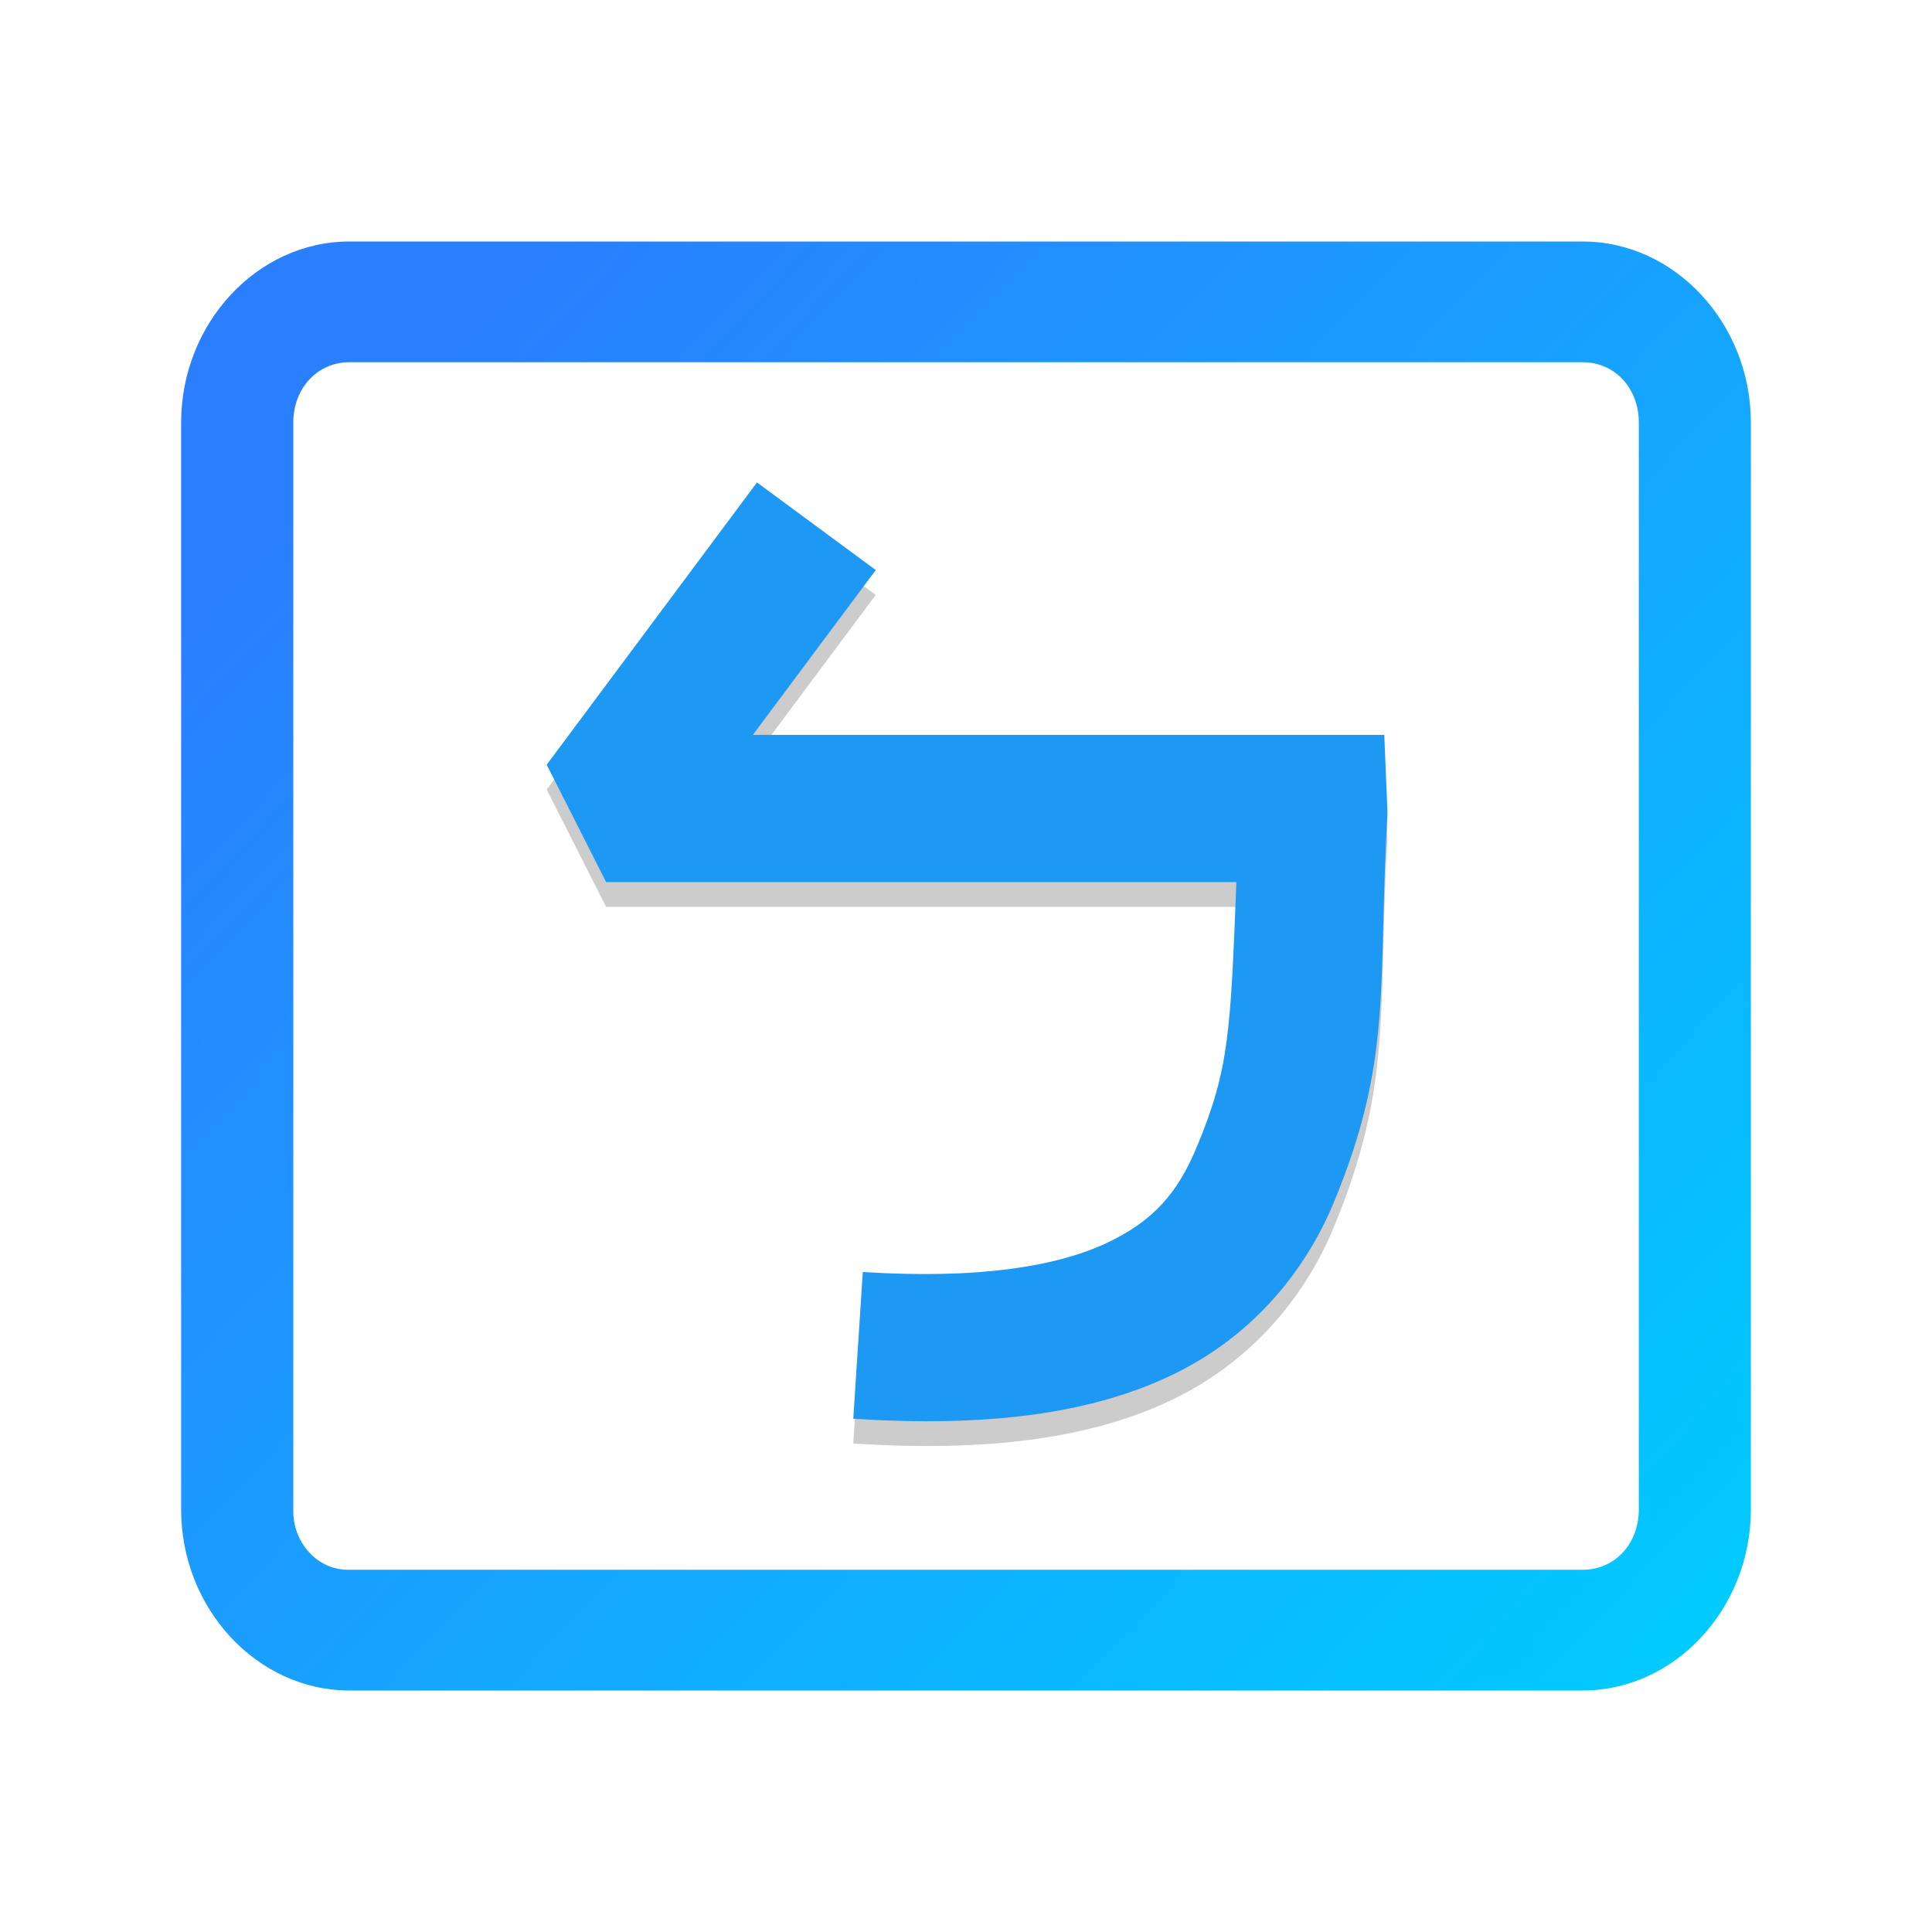 <?xml version="1.0" encoding="UTF-8" standalone="no"?>
<svg
   width="16"
   height="16"
   version="1.1"
   id="svg22"
   sodipodi:docname="ibus-bopomofo.svg"
   inkscape:version="1.4 (e7c3feb100, 2024-10-09)"
   xmlns:inkscape="http://www.inkscape.org/namespaces/inkscape"
   xmlns:sodipodi="http://sodipodi.sourceforge.net/DTD/sodipodi-0.dtd"
   xmlns:xlink="http://www.w3.org/1999/xlink"
   xmlns="http://www.w3.org/2000/svg"
   xmlns:svg="http://www.w3.org/2000/svg"
   xmlns:rdf="http://www.w3.org/1999/02/22-rdf-syntax-ns#"
   xmlns:cc="http://creativecommons.org/ns#"
   xmlns:dc="http://purl.org/dc/elements/1.1/">
  <sodipodi:namedview
     pagecolor="#ffffff"
     bordercolor="#666666"
     borderopacity="1"
     objecttolerance="10"
     gridtolerance="10"
     guidetolerance="10"
     inkscape:pageopacity="0"
     inkscape:pageshadow="2"
     inkscape:window-width="1920"
     inkscape:window-height="998"
     id="namedview24"
     showgrid="false"
     inkscape:zoom="12.984375"
     inkscape:cx="6.3152828"
     inkscape:cy="7.1624549"
     inkscape:window-x="0"
     inkscape:window-y="0"
     inkscape:window-maximized="1"
     inkscape:current-layer="svg22"
     inkscape:showpageshadow="2"
     inkscape:pagecheckerboard="0"
     inkscape:deskcolor="#d1d1d1">
    <inkscape:grid
       id="grid1"
       units="px"
       originx="0"
       originy="0"
       spacingx="1"
       spacingy="1"
       empcolor="#0099e5"
       empopacity="0.302"
       color="#0099e5"
       opacity="0.149"
       empspacing="5"
       dotted="false"
       gridanglex="30"
       gridanglez="30"
       visible="false" />
  </sodipodi:namedview>
  <defs
     id="defs14">
    <filter
       id="filter2761"
       x="-0.024"
       y="-0.024"
       width="1.048"
       height="1.048"
       color-interpolation-filters="sRGB">
      <feGaussianBlur
         stdDeviation="0.146"
         id="feGaussianBlur4" />
    </filter>
    <linearGradient
       id="linearGradient4673"
       x1="1.257"
       x2="15.644"
       y1="15.429"
       y2="1.108"
       gradientTransform="matrix(3.78,0,0,3.78,-98.961,0.531)"
       gradientUnits="userSpaceOnUse">
      <stop
         stop-color="#16ff6c"
         offset="0"
         id="stop7" />
      <stop
         stop-color="#28ff61"
         offset=".477"
         id="stop9" />
      <stop
         stop-color="#9fff1b"
         offset="1"
         id="stop11" />
    </linearGradient>
    <linearGradient
       id="linearGradient3764"
       x1="1"
       x2="47"
       gradientUnits="userSpaceOnUse"
       gradientTransform="rotate(-90,24,24)">
      <stop
         style="stop-color:#00ccff;stop-opacity:1"
         id="stop2"
         offset="0" />
      <stop
         offset="1"
         style="stop-color:#2a7fff;stop-opacity:1"
         id="stop4" />
    </linearGradient>
    <style
       type="text/css"
       id="style876" />
    <style
       type="text/css"
       id="style878" />
    <style
       type="text/css"
       id="style880" />
    <style
       type="text/css"
       id="style882" />
    <filter
       id="filter1057"
       x="-0.027"
       y="-0.027"
       width="1.054"
       height="1.054"
       color-interpolation-filters="sRGB">
      <feGaussianBlur
         stdDeviation="0.619"
         id="feGaussianBlur884" />
    </filter>
    <linearGradient
       id="linearGradient1053"
       x1="-127"
       x2="-72"
       y1="60"
       y2="5"
       gradientTransform="translate(131.5,-0.51)"
       gradientUnits="userSpaceOnUse">
      <stop
         stop-color="#02db96"
         offset="0"
         id="stop887"
         style="stop-color:#14ff6e;stop-opacity:1" />
      <stop
         stop-color="#13d39b"
         offset="1"
         id="stop889"
         style="stop-color:#a0ff1e;stop-opacity:1" />
    </linearGradient>
    <style
       type="text/css"
       id="style892" />
    <style
       type="text/css"
       id="style894" />
    <style
       type="text/css"
       id="style896" />
    <linearGradient
       id="a-367"
       gradientUnits="userSpaceOnUse"
       x1="23"
       x2="37"
       y1="20"
       y2="34"
       gradientTransform="matrix(1.962,0,0,1.962,-116.94,-48.179)">
      <stop
         offset="0"
         stop-color="#292c2f"
         id="stop246" />
      <stop
         offset="1"
         stop-opacity="0"
         id="stop248" />
    </linearGradient>
    <linearGradient
       id="c-53"
       gradientTransform="matrix(2.043,-6.831,5.782,2.363,25.219,34.653)"
       gradientUnits="userSpaceOnUse"
       x1="24"
       x2="24"
       y1="35"
       y2="13">
      <stop
         offset="0"
         stop-color="#23a2cd"
         id="stop256" />
      <stop
         offset=".53"
         stop-color="#00b8f5"
         id="stop258" />
      <stop
         offset="1"
         stop-color="#2ecbff"
         id="stop260" />
    </linearGradient>
    <linearGradient
       id="b"
       x1="5.674"
       x2="6.35"
       y1="285.081"
       y2="296.221"
       gradientTransform="matrix(3.968,0,0,3.77,-1.2,-1071.812)"
       gradientUnits="userSpaceOnUse">
      <stop
         stop-color="#535a61"
         offset="0"
         id="stop24"
         style="stop-color:#31374e;stop-opacity:1;" />
      <stop
         stop-color="#333c45"
         offset="1"
         id="stop26"
         style="stop-color:#3a465f;stop-opacity:1;" />
    </linearGradient>
    <linearGradient
       id="l"
       x1="27.447"
       x2="25.966"
       y1="289.76"
       y2="289.76"
       gradientTransform="matrix(3.742,0,0,3.821,-163.251,-1114.362)"
       gradientUnits="userSpaceOnUse">
      <stop
         stop-color="#1881ce"
         offset="0"
         id="stop19" />
      <stop
         stop-color="#2980b9"
         offset="1"
         id="stop21" />
    </linearGradient>
    <linearGradient
       id="i"
       x1="7.864"
       x2="11.642"
       y1="288.34"
       y2="292.11"
       gradientUnits="userSpaceOnUse"
       xlink:href="#a"
       gradientTransform="matrix(3.968,0,0,3.969,-97.303,-1160.676)" />
    <linearGradient
       id="a">
      <stop
         stop-color="#232629"
         offset="0"
         id="stop2-7" />
      <stop
         stop-opacity="0"
         offset="1"
         id="stop4-5" />
    </linearGradient>
    <linearGradient
       id="j"
       x1="10.692"
       x2="34.026"
       y1="14.134"
       y2="29.068"
       gradientTransform="matrix(0.99,0,0,1.011,-94.237,-27.395)"
       gradientUnits="userSpaceOnUse">
      <stop
         stop-color="#349cd2"
         offset="0"
         id="stop7-3" />
      <stop
         stop-color="#2694d9"
         offset=".74"
         id="stop9-5" />
      <stop
         stop-color="#0e6daa"
         offset="1"
         id="stop11-6" />
    </linearGradient>
    <linearGradient
       id="h"
       x1="3.456"
       x2="9.315"
       y1="287.76"
       y2="293.61"
       gradientUnits="userSpaceOnUse"
       xlink:href="#a"
       gradientTransform="matrix(3.968,0,0,3.969,-97.303,-1160.676)" />
    <linearGradient
       id="k"
       x1="21.274"
       x2="27.447"
       y1="291.3"
       y2="287.35"
       gradientTransform="matrix(3.742,0,0,3.821,-163.251,-1114.362)"
       gradientUnits="userSpaceOnUse">
      <stop
         stop-color="#1d99f3"
         offset="0"
         id="stop14" />
      <stop
         stop-color="#3daee9"
         offset="1"
         id="stop16" />
    </linearGradient>
    <linearGradient
       inkscape:collect="always"
       xlink:href="#linearGradient3764"
       id="linearGradient26"
       x1="15.235"
       y1="14.873"
       x2="2.292"
       y2="2.785"
       gradientUnits="userSpaceOnUse"
       gradientTransform="matrix(0.867,0,0,0.857,1.067,1.143)" />
    <linearGradient
       inkscape:collect="always"
       xlink:href="#k"
       id="linearGradient6"
       x1="42.073"
       y1="48.137"
       x2="24.376"
       y2="16.87"
       gradientUnits="userSpaceOnUse" />
  </defs>
  <circle
     cx="-1252.48"
     cy="-1236.638"
     r="0"
     fill="#5e4aa6"
     id="circle908" />
  <circle
     cx="-1258.106"
     cy="-1248.328"
     r="0"
     id="circle910"
     style="fill:#5e4aa6" />
  <circle
     cx="-158.556"
     cy="17.127"
     r="0"
     fill-rule="evenodd"
     id="circle912"
     style="fill:#5e4aa6" />
  <circle
     cx="-1258.106"
     cy="-1248.328"
     r="0"
     id="circle914"
     style="fill:#5e4aa6" />
  <circle
     cx="-158.556"
     cy="17.127"
     r="0"
     fill-rule="evenodd"
     id="circle916"
     style="fill:#5e4aa6" />
  <circle
     cx="-1160.306"
     cy="-1263.328"
     r="0"
     id="circle918"
     style="fill:#5e4aa6" />
  <circle
     cx="-60.733"
     cy="2.147"
     r="0"
     fill-rule="evenodd"
     id="circle920"
     style="fill:#5e4aa6" />
  <g
     transform="matrix(3.78,0,0,3.78,158.454,-2.118)"
     stroke-width="0.265"
     id="g950"
     style="fill:#5e4aa6">
    <g
       transform="translate(-0.027,0.007)"
       id="g938">
      <circle
         cx="-330.35"
         cy="-328.38"
         r="0"
         id="circle922" />
      <circle
         cx="-312.11"
         cy="-326.25"
         r="0"
         id="circle924" />
      <circle
         cx="-306.02"
         cy="-333.07"
         r="0"
         id="circle926" />
      <circle
         cx="-308.84"
         cy="-326.01"
         r="0"
         id="circle928" />
      <circle
         cx="-330.35"
         cy="-328.38"
         r="0"
         id="circle930" />
      <circle
         cx="-312.11"
         cy="-326.25"
         r="0"
         id="circle932" />
      <circle
         cx="-306.02"
         cy="-333.07"
         r="0"
         id="circle934" />
      <circle
         cx="-308.84"
         cy="-326.01"
         r="0"
         id="circle936" />
    </g>
    <g
       transform="translate(-0.027,0.006)"
       id="g948">
      <circle
         cx="-330.35"
         cy="-328.38"
         r="0"
         id="circle940" />
      <circle
         cx="-312.11"
         cy="-326.25"
         r="0"
         id="circle942" />
      <circle
         cx="-306.02"
         cy="-333.07"
         r="0"
         id="circle944" />
      <circle
         cx="-308.84"
         cy="-326.01"
         r="0"
         id="circle946" />
    </g>
  </g>
  <path
     class="ColorScheme-Text"
     d="m 2.893,2 c -0.763,0 -1.393,0.678 -1.393,1.5 v 9 c 0,0.823 0.63,1.5 1.393,1.5 H 13.107 c 0.763,0 1.393,-0.677 1.393,-1.5 v -9 c 0,-0.822 -0.63,-1.5 -1.393,-1.5 z m 0,1 h 3.25 0.929 v 0 h 3.529 v 0 0 0 h 2.507 c 0.266,0 0.464,0.215 0.464,0.5 v 9 c 0,0.286 -0.199,0.5 -0.464,0.5 H 2.893 C 2.634,13.007 2.422,12.779 2.429,12.5 v -9 c 0,-0.285 0.199,-0.5 0.464,-0.5 z m 4.179,0 h 1.857 v 0 0 z"
     font-family="sans-serif"
     font-weight="400"
     overflow="visible"
     id="path22"
     sodipodi:nodetypes="sssssssssscccccccssssccssccccc"
     style="color:#d5c289;fill:url(#linearGradient26);stroke-width:0.862" />
  <g
     id="g2"
     transform="matrix(0.191,0,0,0.19,2.088,2.198)">
    <path
       style="opacity:0.2;fill-rule:evenodd;stroke-width:1.069"
       d="m 21.89,10.54 -9.118,12.304 2.576,5.114 h 27.329 c -0.258,6.551 -0.31,8.136 -1.708,11.523 -0.824,1.998 -1.864,3.251 -3.958,4.229 -2.093,0.978 -5.444,1.572 -10.533,1.244 l -0.413,6.396 c 5.739,0.37 10.16,-0.193 13.66,-1.829 3.501,-1.635 5.877,-4.455 7.173,-7.594 2.59,-6.279 1.895,-9.411 2.33,-16.992 L 49.089,21.546 H 21.713 l 5.327,-7.185 z"
       id="path3-3" />
    <path
       style="fill:url(#linearGradient6);fill-rule:evenodd;stroke-width:1.069"
       d="m 21.89,9.46 -9.118,12.304 2.576,5.114 h 27.329 c -0.258,6.551 -0.31,8.136 -1.708,11.523 -0.824,1.998 -1.864,3.251 -3.958,4.229 -2.093,0.978 -5.444,1.572 -10.533,1.244 l -0.413,6.396 c 5.739,0.37 10.16,-0.193 13.66,-1.829 3.501,-1.635 5.877,-4.455 7.173,-7.594 2.59,-6.279 1.895,-9.411 2.33,-16.992 L 49.089,20.463 H 21.713 l 5.327,-7.185 z"
       id="path4-67" />
  </g>
</svg>
